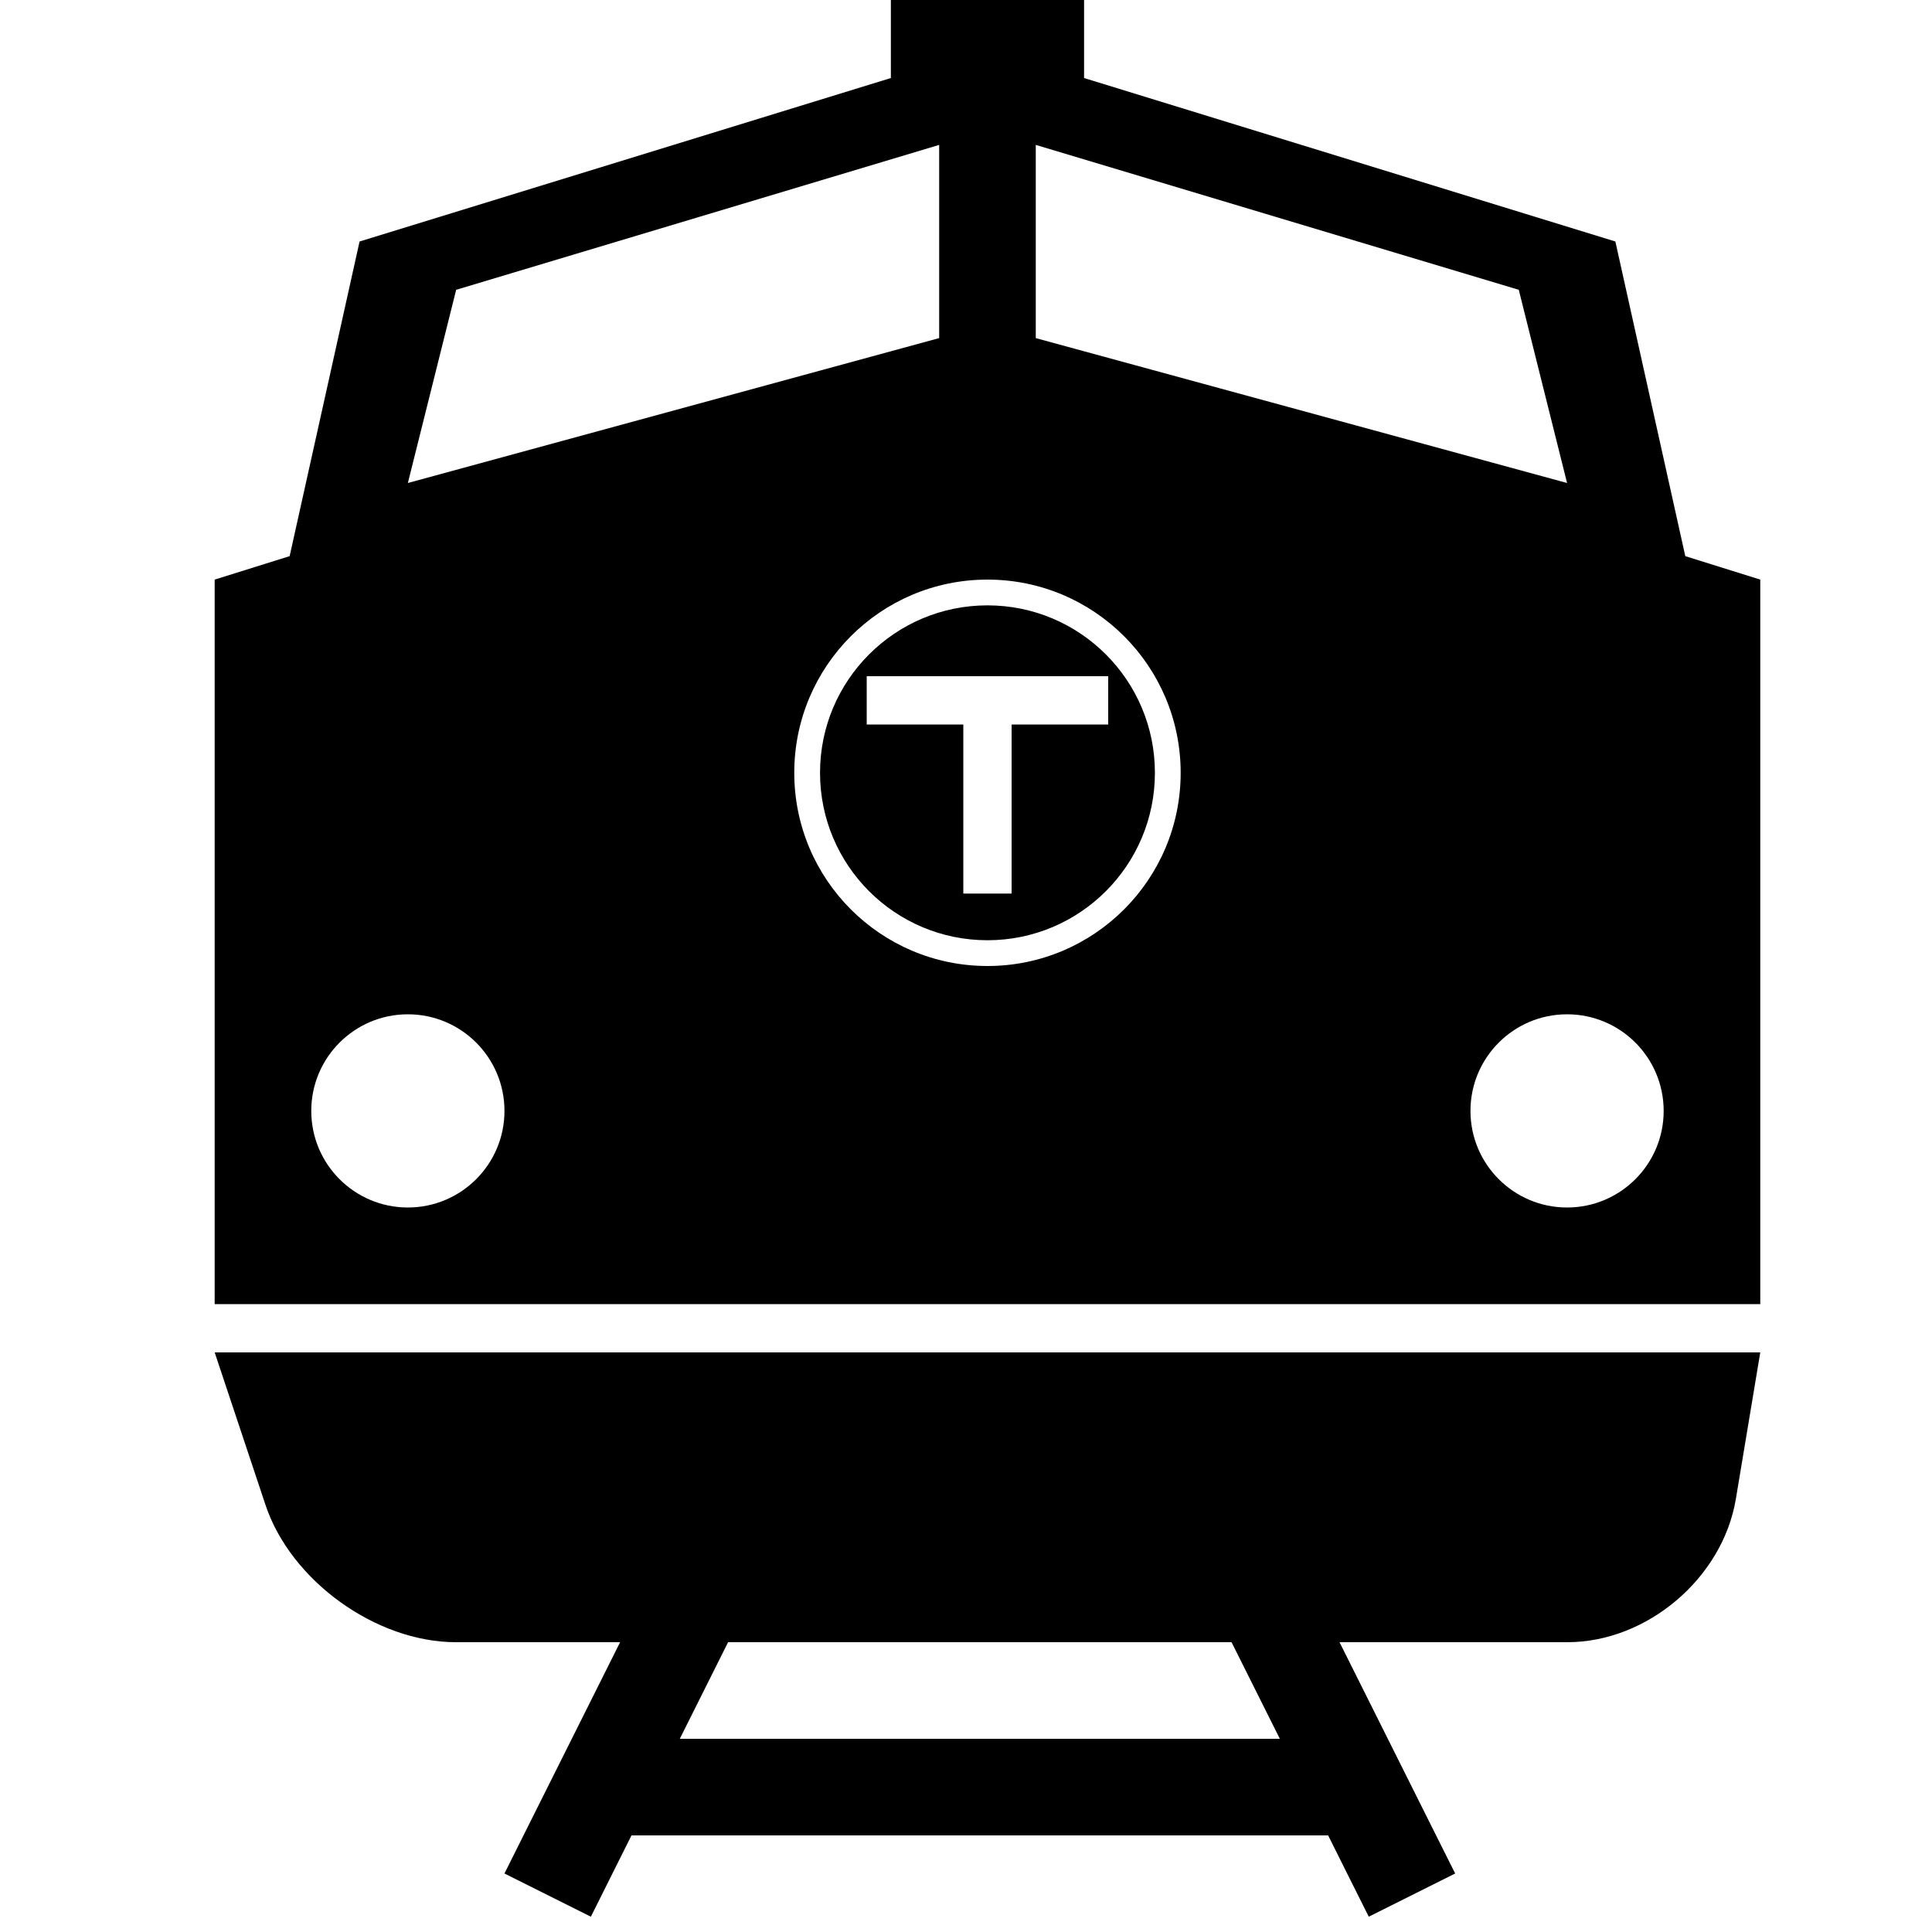 <?xml version="1.0" encoding="UTF-8" standalone="no"?>
<svg width="36px" height="36px" viewBox="0 0 36 36" version="1.1" xmlns="http://www.w3.org/2000/svg" xmlns:xlink="http://www.w3.org/1999/xlink">
    <!-- Generator: Sketch 3.7.2 (28276) - http://www.bohemiancoding.com/sketch -->
    <title>commuter-icon</title>
    <desc>Created with Sketch.</desc>
    <defs></defs>
    <g id="Page-1" stroke="none" stroke-width="1" fill="none" fill-rule="evenodd">
        <g id="commuter-icon" fill="#000000">
            <path d="M16.6,1.454 L6.7,4.5 L5.397,10.363 L4,10.8 L4,24.3 L32.8,24.3 L32.8,10.8 L31.403,10.363 L30.1,4.5 L20.2,1.454 L20.2,0 L16.6,0 L16.6,1.454 Z M19.3,2.7 L28.3,5.4 L29.2,9 L19.3,6.3 L19.3,2.7 Z M8.5,5.4 L17.5,2.7 L17.5,6.3 L7.6,9 L8.5,5.4 Z M29.2,22.5 C30.194,22.5 31,21.694 31,20.7 C31,19.706 30.194,18.9 29.2,18.9 C28.206,18.9 27.4,19.706 27.4,20.7 C27.4,21.694 28.206,22.5 29.2,22.5 Z M7.6,22.5 C8.594,22.5 9.4,21.694 9.4,20.7 C9.4,19.706 8.594,18.9 7.6,18.9 C6.606,18.9 5.8,19.706 5.8,20.7 C5.8,21.694 6.606,22.5 7.6,22.5 Z M18.4,18 C20.388,18 22,16.388 22,14.4 C22,12.412 20.388,10.8 18.4,10.8 C16.412,10.8 14.8,12.412 14.8,14.4 C14.8,16.388 16.412,18 18.4,18 Z M18.4,17.52 C16.677,17.52 15.28,16.123 15.28,14.4 C15.28,12.677 16.677,11.28 18.4,11.28 C20.123,11.28 21.52,12.677 21.52,14.4 C21.52,16.123 20.123,17.52 18.4,17.52 Z M16.15,12.6 L20.65,12.6 L20.65,13.5 L16.15,13.5 L16.15,12.6 Z M17.95,13.5 L18.85,13.5 L18.85,16.65 L17.95,16.65 L17.95,13.5 Z" id="Combined-Shape"></path>
            <path d="M12.667,32.4 L13.567,30.6 L22.948,30.6 L23.848,32.4 L12.667,32.4 Z M11.767,34.2 L11.412,34.91 L11.01,35.715 L9.4,34.91 L9.802,34.105 L11.555,30.6 L8.495,30.6 C7.007,30.6 5.418,29.455 4.947,28.042 L4,25.2 L32.8,25.2 L32.345,27.932 C32.099,29.405 30.693,30.6 29.205,30.6 L24.96,30.6 L26.712,34.105 L27.115,34.91 L25.505,35.715 L25.102,34.91 L24.748,34.2 L24.571,34.2 L12.229,34.2 L11.767,34.2 Z" id="Combined-Shape"></path>
        </g>
    </g>
</svg>
